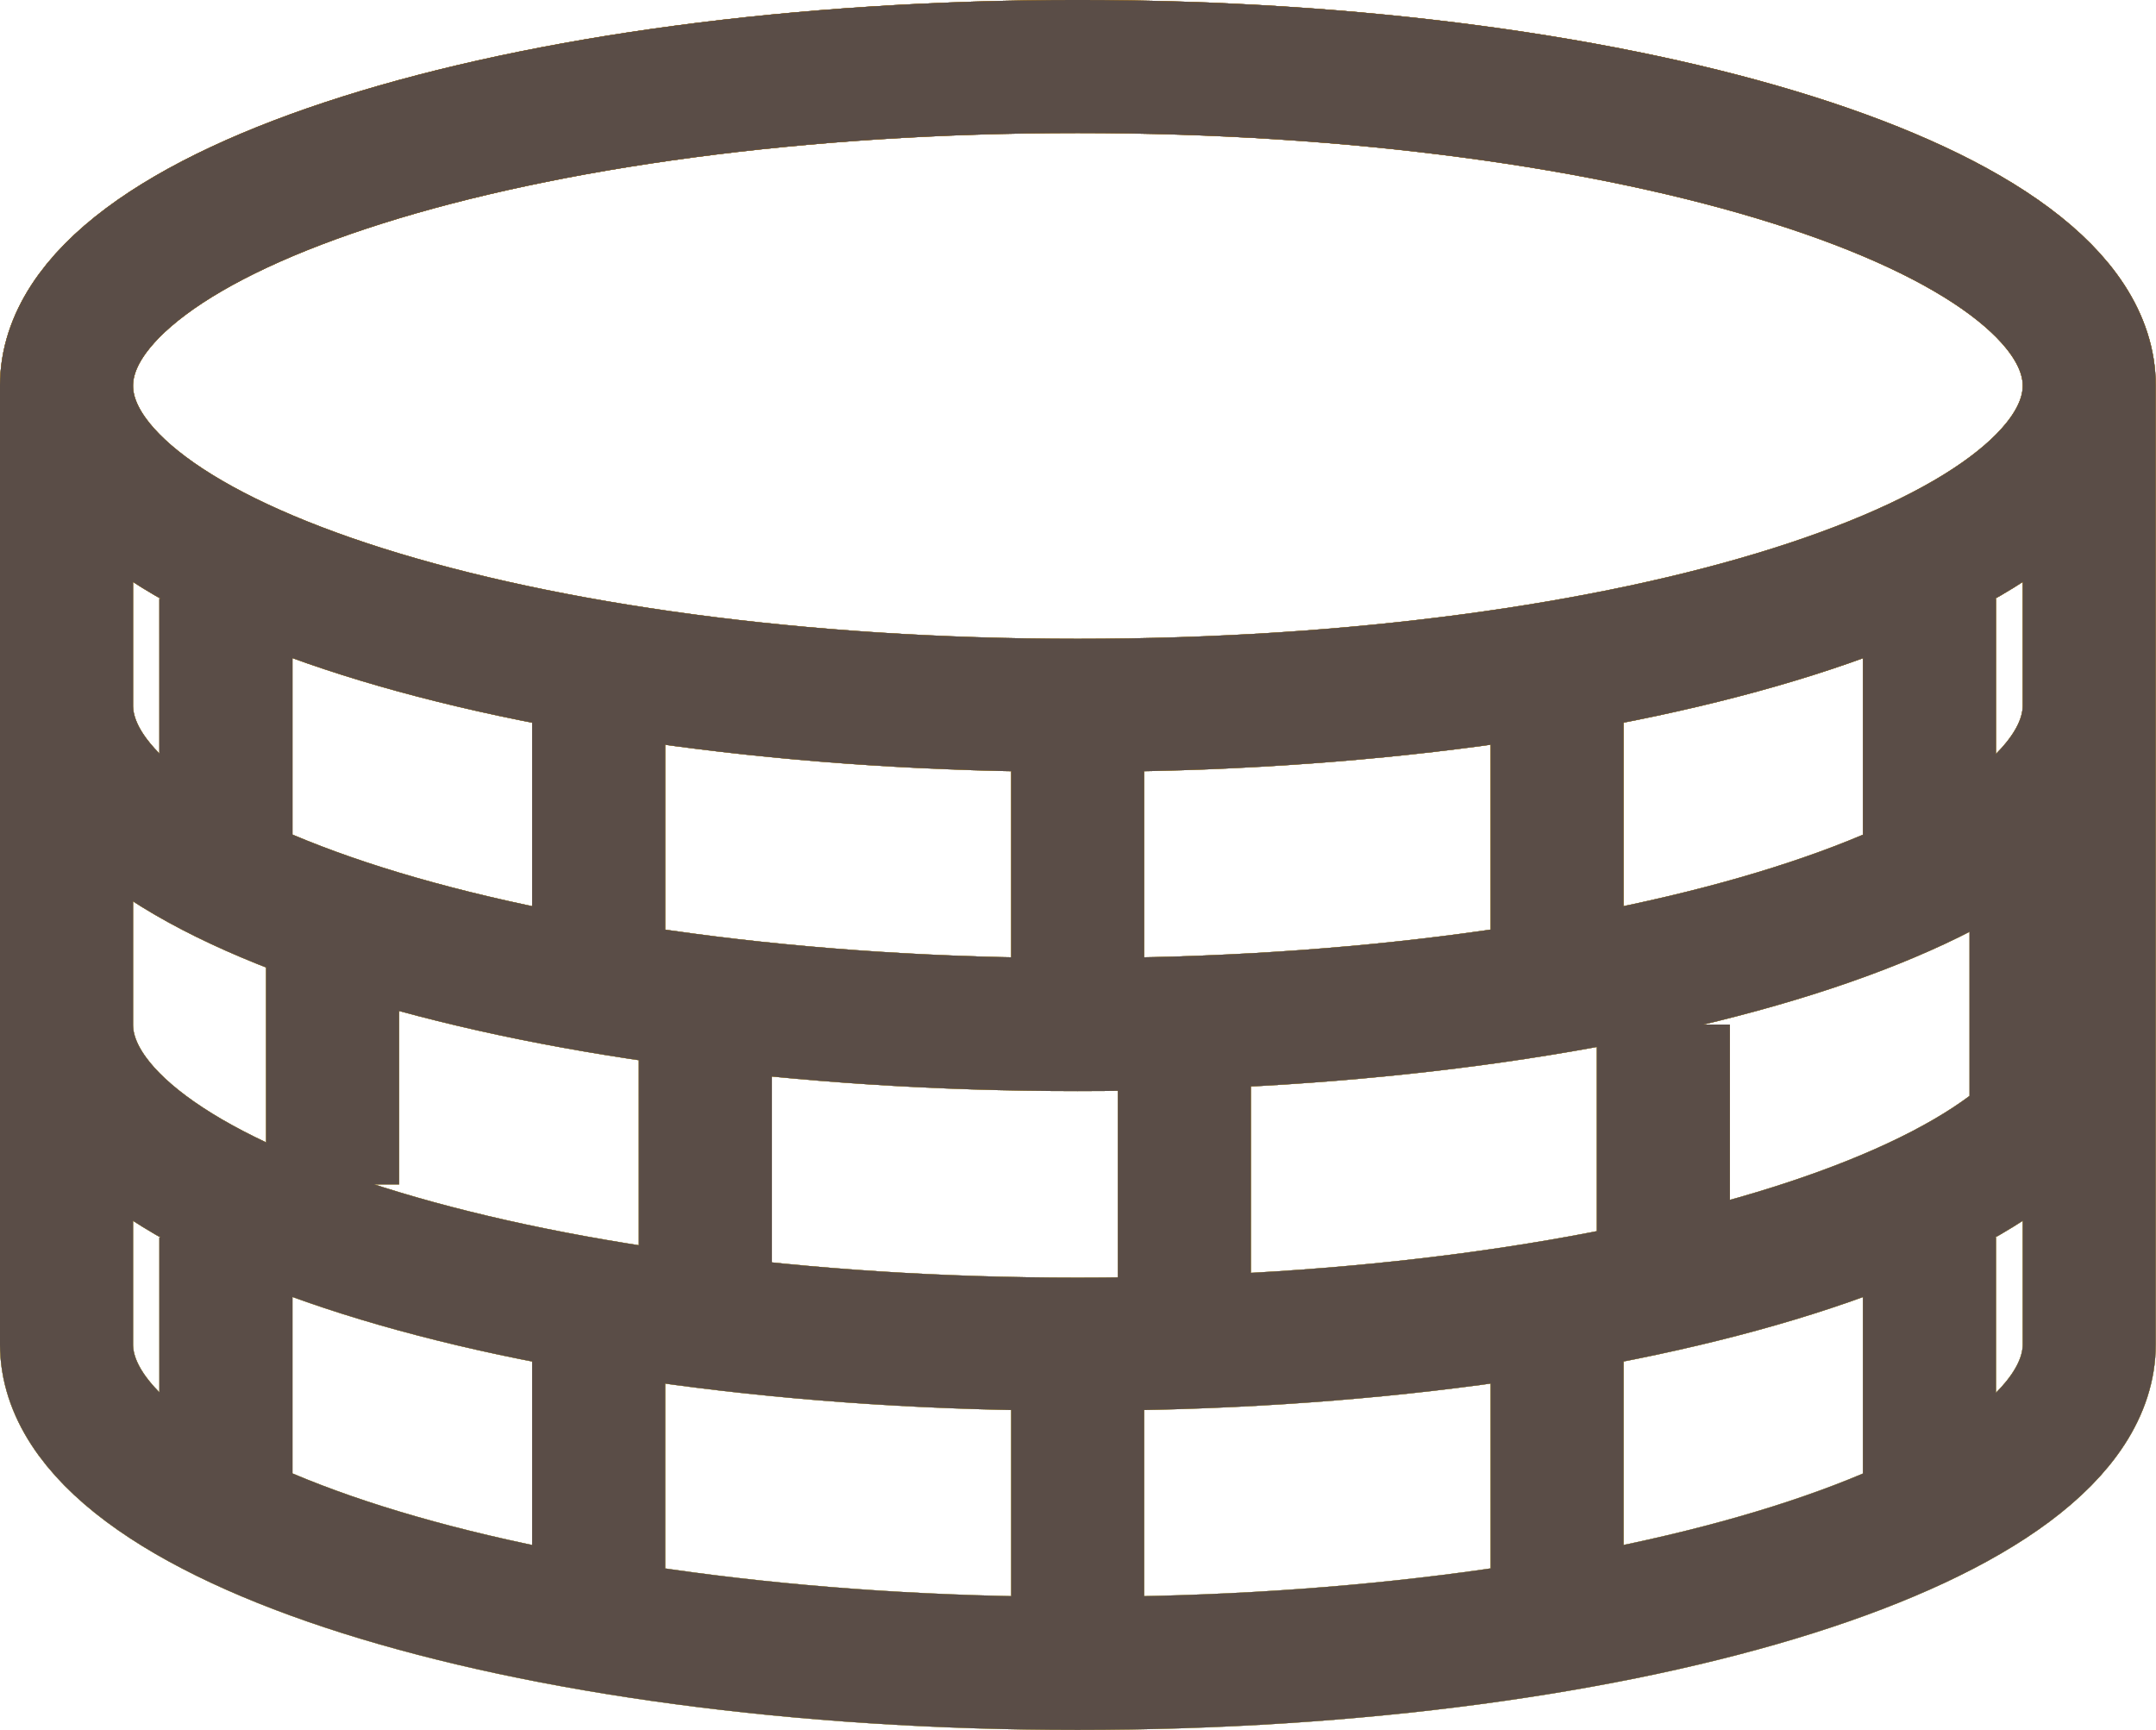 <svg width="53.156" height="42.656" viewBox="0 0 53.156 42.656" fill="none" xmlns="http://www.w3.org/2000/svg" xmlns:xlink="http://www.w3.org/1999/xlink">
	<desc>
			Created with Pixso.
	</desc>
	<defs>
		<linearGradient x1="26.578" y1="1.641" x2="26.578" y2="41.016" id="paint_linear_36_94_0" gradientUnits="userSpaceOnUse">
			<stop stop-color="#5A4D47"/>
			<stop offset="1" stop-color="#D8BFB4"/>
		</linearGradient>
		<linearGradient x1="26.578" y1="1.641" x2="26.578" y2="41.016" id="paint_linear_36_94_1" gradientUnits="userSpaceOnUse">
			<stop stop-color="#FEA700"/>
			<stop offset="1" stop-color="#F7E651"/>
		</linearGradient>
	</defs>
	<path id="Vector" d="M26.57 17.39C12.8 17.39 1.64 13.86 1.64 9.51C1.64 5.16 12.8 1.64 26.57 1.64C40.35 1.64 51.51 5.16 51.51 9.51C51.51 13.86 40.35 17.39 26.57 17.39ZM51.51 9.51L51.51 17.39C51.51 21.73 40.35 25.26 26.57 25.26C12.8 25.26 1.64 21.73 1.64 17.39L1.64 9.51M26.57 17.39L26.57 25.26M5.57 14.76L5.57 21.32M14.76 17.39L14.76 23.95M38.39 17.39L38.39 23.95M47.57 14.76L47.57 21.32M8.2 22.64L8.2 29.2M17.39 25.26L17.39 31.82M29.2 25.26L29.2 33.14M41.01 25.26L41.01 31.82M50.2 21.32L50.2 27.89M5.57 30.51L5.57 37.07M14.76 33.14L14.76 39.7M26.57 33.14L26.57 41.01M1.64 17.39L1.64 25.26C1.64 29.61 12.8 33.14 26.57 33.14C40.35 33.14 51.51 29.61 51.51 25.26L51.51 17.39M1.64 25.26L1.64 33.14C1.64 37.48 12.8 41.01 26.57 41.01C40.35 41.01 51.51 37.48 51.51 33.14L51.51 25.26M38.39 33.14L38.39 39.7M47.57 30.51L47.57 37.07" stroke="#000000" stroke-opacity="1" stroke-width="3.281"/>
	<path id="Vector" d="M26.57 17.39C12.8 17.39 1.64 13.86 1.64 9.51C1.64 5.16 12.8 1.64 26.57 1.64C40.35 1.64 51.51 5.16 51.51 9.51C51.51 13.86 40.35 17.39 26.57 17.39ZM51.51 9.51L51.51 17.39C51.51 21.73 40.35 25.26 26.57 25.26C12.8 25.26 1.64 21.73 1.64 17.39L1.64 9.51M26.57 17.39L26.57 25.26M5.57 14.76L5.57 21.32M14.76 17.39L14.76 23.95M38.39 17.39L38.39 23.95M47.57 14.76L47.57 21.32M8.2 22.64L8.2 29.2M17.39 25.26L17.39 31.82M29.2 25.26L29.2 33.14M41.01 25.26L41.01 31.82M50.2 21.32L50.2 27.89M5.57 30.51L5.57 37.07M14.76 33.14L14.76 39.7M26.57 33.14L26.57 41.01M1.64 17.39L1.64 25.26C1.64 29.61 12.8 33.14 26.57 33.14C40.35 33.14 51.51 29.61 51.51 25.26L51.51 17.39M1.64 25.26L1.64 33.14C1.64 37.48 12.8 41.01 26.57 41.01C40.35 41.01 51.51 37.48 51.51 33.14L51.51 25.26M38.39 33.14L38.39 39.7M47.57 30.51L47.57 37.07" stroke="url(#paint_linear_36_94_0)" stroke-opacity="1" stroke-width="3.281"/>
	<path id="Vector" d="M26.57 17.39C12.8 17.39 1.64 13.86 1.64 9.51C1.64 5.16 12.8 1.64 26.57 1.64C40.35 1.64 51.51 5.16 51.51 9.51C51.51 13.86 40.35 17.39 26.57 17.39ZM51.51 9.51L51.51 17.39C51.51 21.73 40.35 25.26 26.57 25.26C12.8 25.26 1.64 21.73 1.64 17.39L1.64 9.51M26.57 17.39L26.57 25.26M5.57 14.76L5.57 21.32M14.76 17.39L14.76 23.95M38.39 17.39L38.39 23.95M47.57 14.76L47.57 21.32M8.2 22.64L8.2 29.2M17.39 25.26L17.39 31.82M29.2 25.26L29.2 33.14M41.01 25.26L41.01 31.82M50.2 21.32L50.2 27.89M5.57 30.51L5.57 37.07M14.76 33.14L14.76 39.7M26.57 33.14L26.57 41.01M1.64 17.39L1.64 25.26C1.64 29.61 12.8 33.14 26.57 33.14C40.35 33.14 51.51 29.61 51.51 25.26L51.51 17.39M1.64 25.26L1.64 33.14C1.64 37.48 12.8 41.01 26.57 41.01C40.35 41.01 51.51 37.48 51.51 33.14L51.51 25.26M38.39 33.14L38.39 39.7M47.57 30.51L47.57 37.07" stroke="url(#paint_linear_36_94_1)" stroke-opacity="1" stroke-width="3.281"/>
	<path id="Vector" d="M26.57 17.39C12.8 17.39 1.64 13.86 1.64 9.51C1.64 5.16 12.8 1.64 26.57 1.64C40.35 1.64 51.51 5.16 51.51 9.51C51.51 13.86 40.35 17.39 26.57 17.39ZM51.51 9.51L51.51 17.39C51.51 21.73 40.35 25.26 26.57 25.26C12.8 25.26 1.64 21.73 1.64 17.39L1.64 9.51M26.57 17.39L26.57 25.26M5.57 14.76L5.57 21.32M14.76 17.39L14.76 23.95M38.39 17.39L38.39 23.95M47.57 14.76L47.57 21.32M8.2 22.64L8.2 29.2M17.39 25.26L17.39 31.82M29.2 25.26L29.2 33.14M41.01 25.26L41.01 31.82M50.2 21.32L50.2 27.89M5.57 30.51L5.57 37.07M14.76 33.14L14.76 39.7M26.57 33.14L26.57 41.01M1.64 17.39L1.64 25.26C1.64 29.61 12.8 33.14 26.57 33.14C40.35 33.14 51.51 29.61 51.51 25.26L51.51 17.39M1.64 25.26L1.64 33.14C1.64 37.48 12.8 41.01 26.57 41.01C40.35 41.01 51.51 37.48 51.51 33.14L51.51 25.26M38.39 33.14L38.39 39.7M47.57 30.51L47.57 37.07" stroke="#5A4D47" stroke-opacity="1" stroke-width="3.281"/>
</svg>
